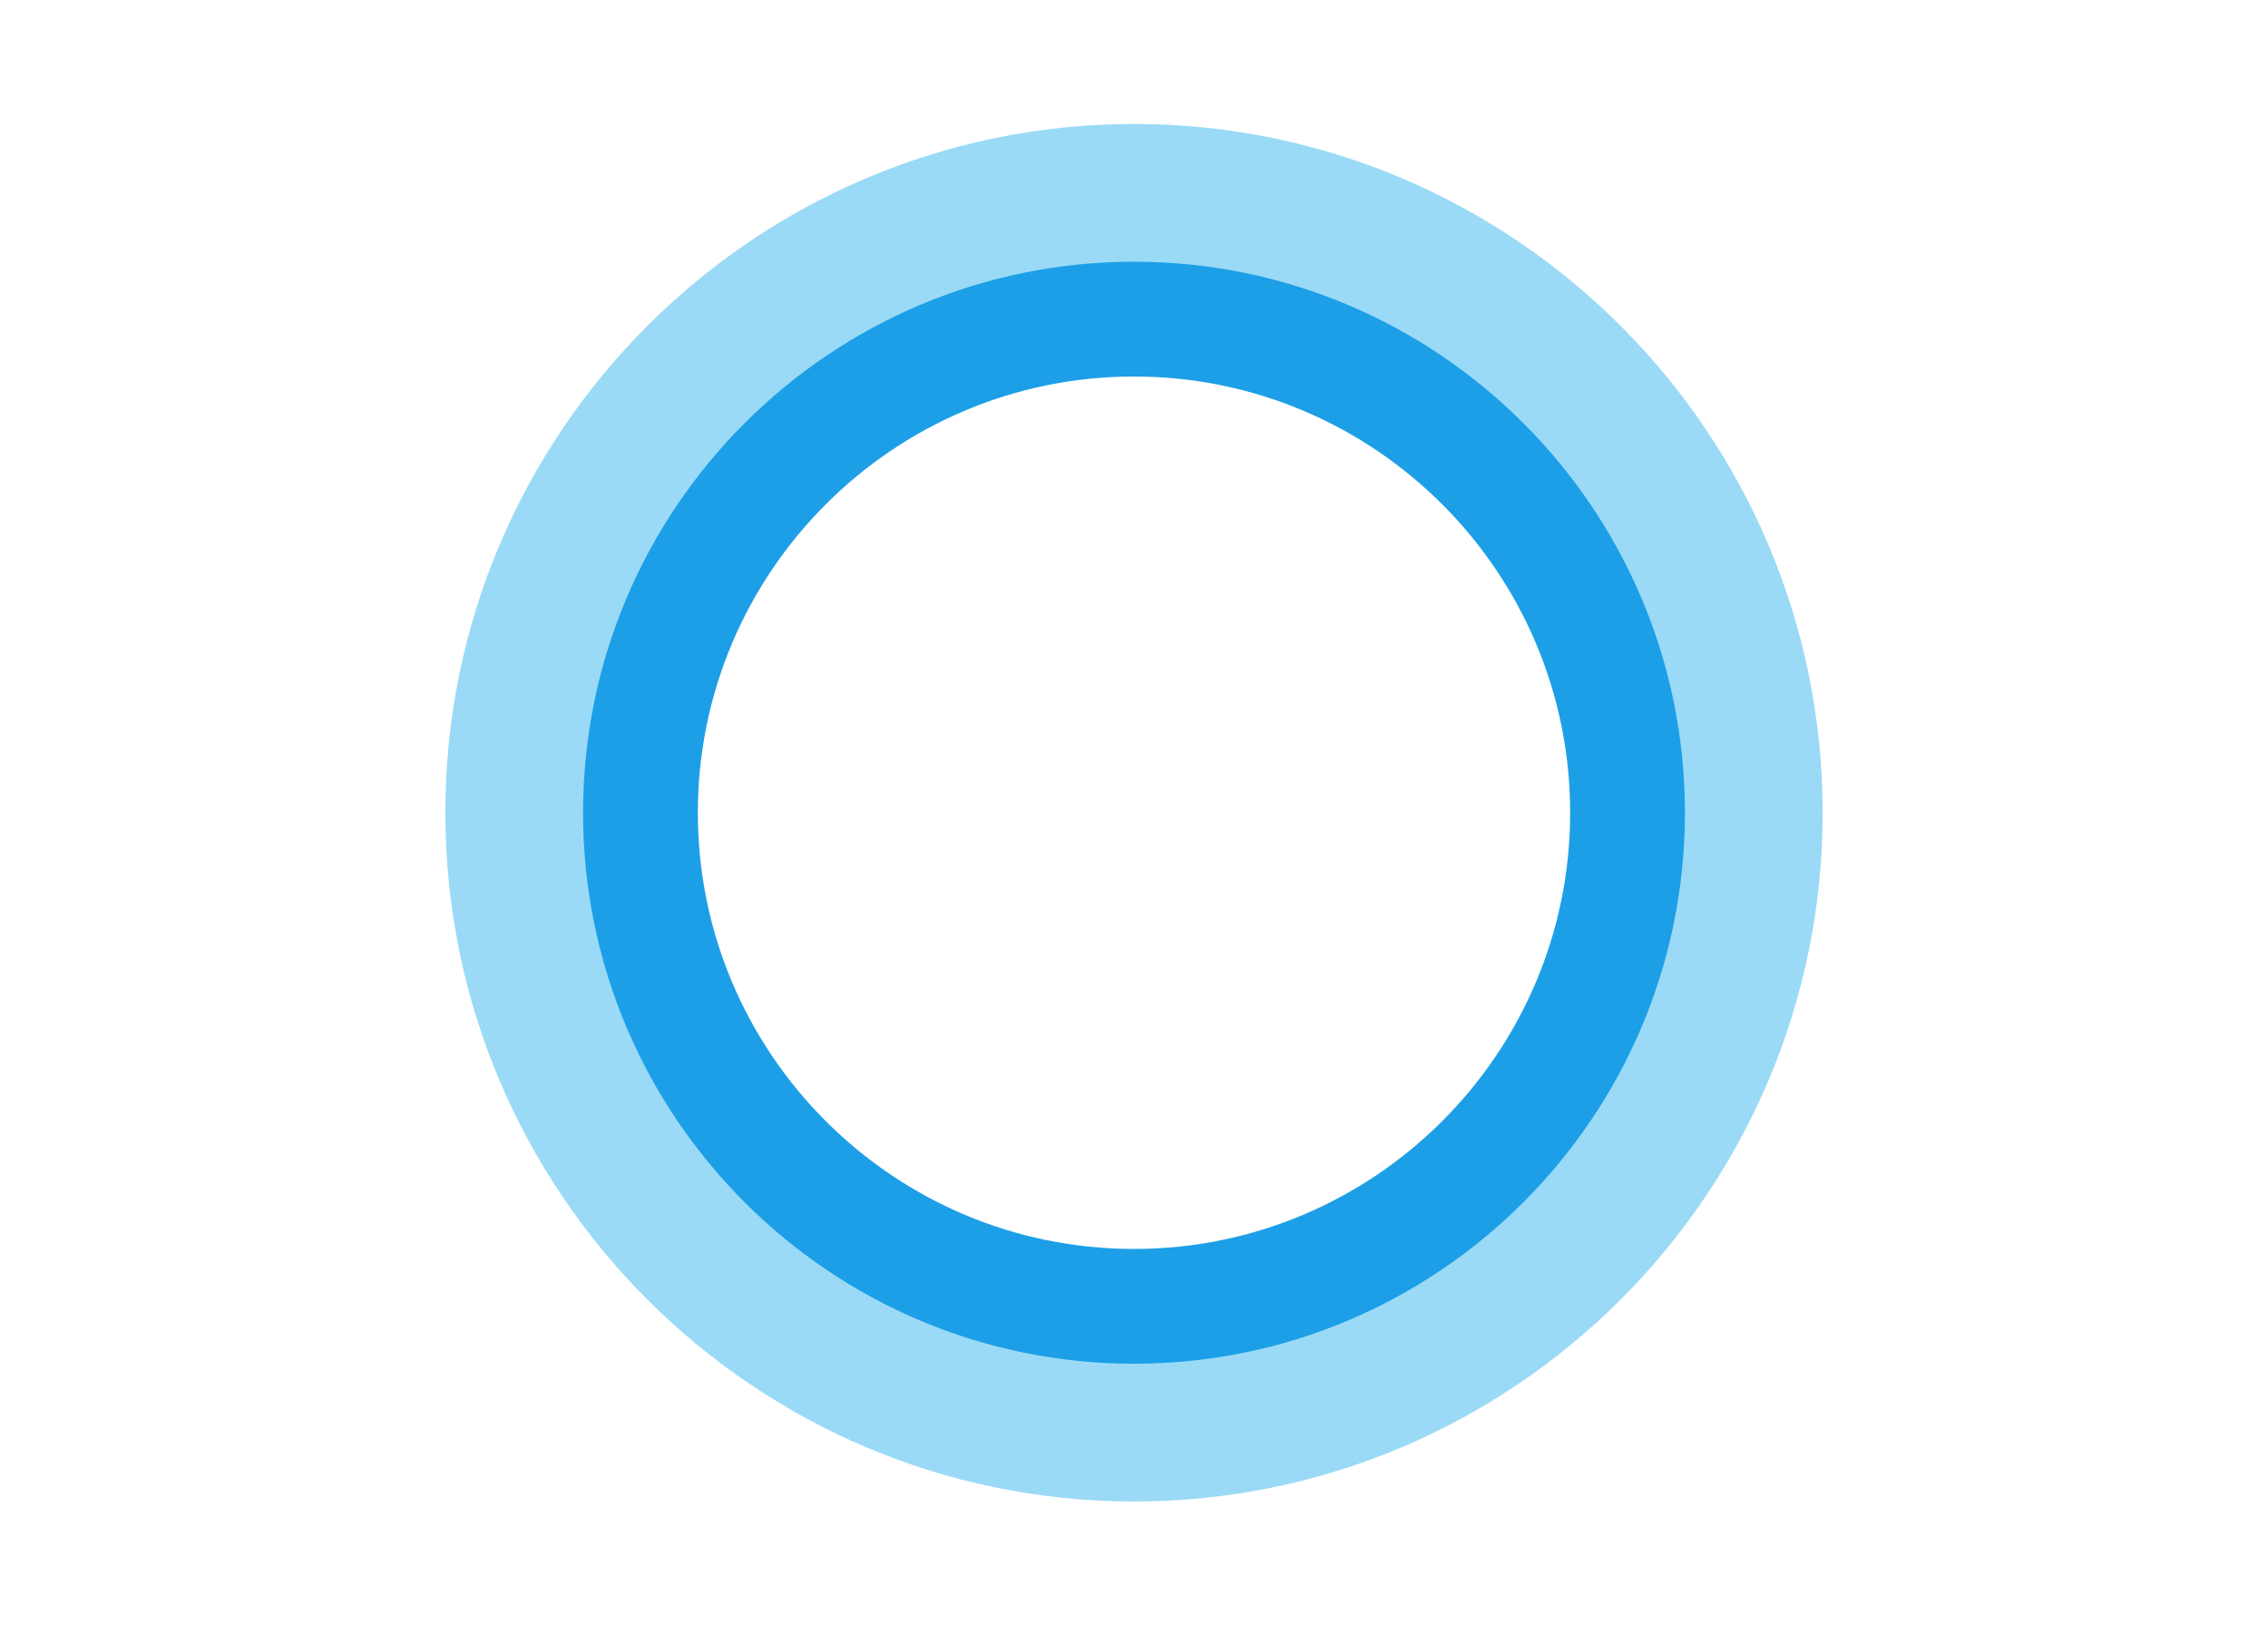 <?xml version="1.0" encoding="utf-8"?>
<!-- Generator: Adobe Illustrator 25.0.0, SVG Export Plug-In . SVG Version: 6.00 Build 0)  -->
<svg version="1.1" id="katman_1" xmlns="http://www.w3.org/2000/svg" xmlns:xlink="http://www.w3.org/1999/xlink" x="0px" y="0px"
	 viewBox="0 0 494 354" style="enable-background:new 0 0 494 354;" xml:space="preserve">
<style type="text/css">
	.st0{fill:#9ADAF6;}
	.st1{fill:#1C9FE7;}
</style>
<path class="st0" d="M247,327c-82.7,0-150-67.3-150-150S164.3,27,247,27s150,67.3,150,150S329.7,327,247,327 M247,67
	c-60.7,0-110,49.3-110,110s49.3,110,110,110s110-49.3,110-110S307.7,67,247,67"/>
<path class="st1" d="M247,297c-66.2,0-120-53.8-120-120S180.8,57,247,57s120,53.8,120,120S313.2,297,247,297 M247,82
	c-52.4,0-95,42.6-95,95s42.6,95,95,95s95-42.6,95-95S299.4,82,247,82"/>
</svg>
